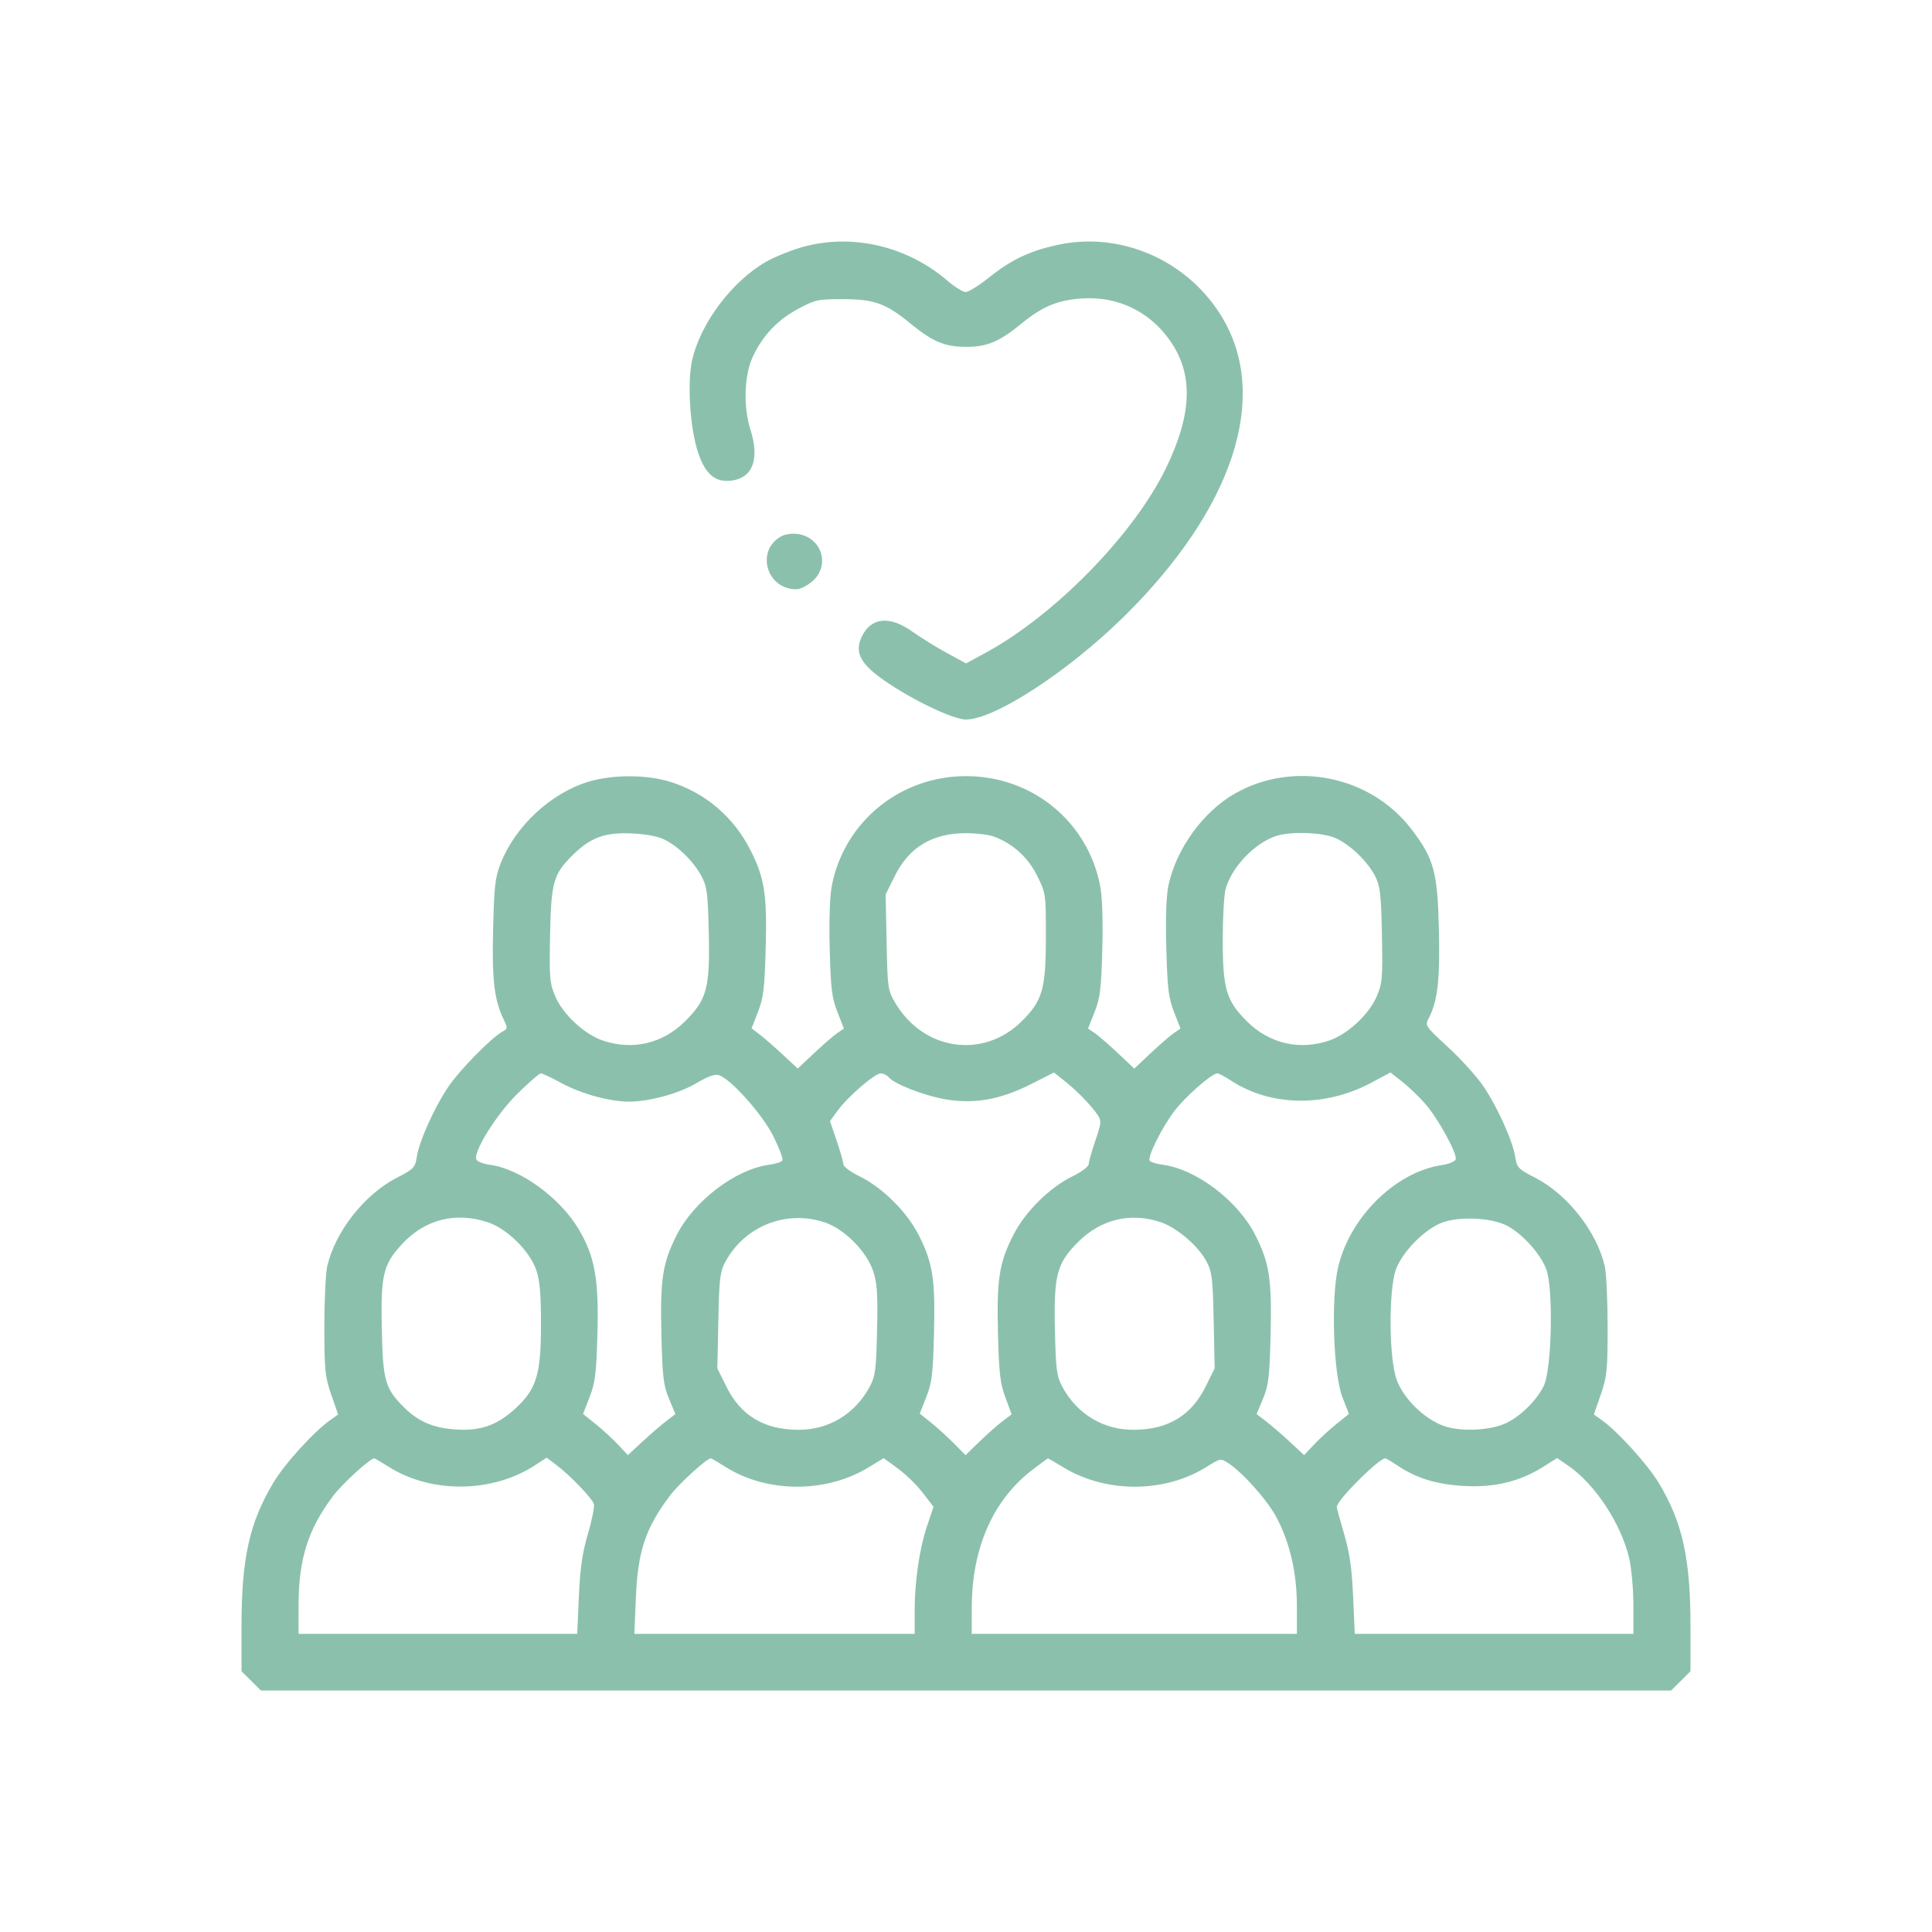 <svg width="64" height="64" viewBox="0 0 64 64" fill="none" xmlns="http://www.w3.org/2000/svg">
<path fill-rule="evenodd" clip-rule="evenodd" d="M26.629 8.171C26.248 8.273 25.695 8.493 25.401 8.658C24.261 9.299 23.199 10.707 22.926 11.94C22.764 12.674 22.855 14.148 23.113 14.954C23.356 15.711 23.696 15.999 24.252 15.918C24.945 15.817 25.166 15.198 24.857 14.223C24.619 13.468 24.653 12.423 24.936 11.82C25.271 11.108 25.749 10.603 26.442 10.23C27.004 9.928 27.093 9.909 27.937 9.91C28.961 9.912 29.349 10.052 30.157 10.715C30.896 11.321 31.297 11.49 32 11.49C32.703 11.49 33.104 11.321 33.843 10.715C34.54 10.144 35.055 9.933 35.874 9.885C37.048 9.816 38.098 10.329 38.77 11.3C39.542 12.416 39.492 13.732 38.611 15.535C37.542 17.723 34.931 20.388 32.638 21.631L32 21.976L31.365 21.63C31.016 21.44 30.499 21.119 30.216 20.918C29.468 20.387 28.853 20.45 28.547 21.091C28.299 21.61 28.499 21.994 29.311 22.555C30.236 23.195 31.579 23.835 31.998 23.835C32.949 23.835 35.395 22.239 37.246 20.412C40.833 16.87 42.053 13.196 40.516 10.565C39.393 8.644 37.147 7.644 35.015 8.116C34.093 8.32 33.502 8.603 32.764 9.191C32.431 9.457 32.083 9.674 31.99 9.674C31.898 9.674 31.627 9.506 31.388 9.301C30.058 8.159 28.26 7.732 26.629 8.171ZM25.869 17.771C25.024 18.253 25.395 19.521 26.381 19.521C26.508 19.521 26.749 19.399 26.918 19.249C27.514 18.721 27.22 17.799 26.42 17.688C26.234 17.662 25.998 17.698 25.869 17.771ZM19.459 25.906C18.227 26.293 17.069 27.375 16.59 28.587C16.402 29.062 16.369 29.344 16.335 30.774C16.294 32.459 16.37 33.114 16.678 33.757C16.823 34.056 16.821 34.077 16.643 34.174C16.283 34.372 15.249 35.422 14.867 35.979C14.405 36.65 13.885 37.8 13.806 38.326C13.752 38.678 13.707 38.725 13.144 39.015C12.072 39.567 11.108 40.793 10.84 41.944C10.788 42.17 10.745 43.073 10.745 43.95C10.745 45.391 10.767 45.607 10.973 46.2L11.201 46.857L10.947 47.037C10.396 47.426 9.433 48.484 9.059 49.111C8.26 50.446 8 51.62 8 53.894V55.362L8.321 55.681L8.643 56H32H55.358L55.679 55.681L56 55.362V53.894C56 51.631 55.739 50.444 54.954 49.132C54.585 48.516 53.578 47.406 53.053 47.036L52.799 46.857L53.027 46.2C53.233 45.607 53.255 45.391 53.255 43.95C53.255 43.073 53.212 42.17 53.16 41.944C52.892 40.793 51.928 39.567 50.856 39.015C50.293 38.725 50.248 38.678 50.194 38.326C50.114 37.799 49.595 36.651 49.128 35.968C48.912 35.653 48.39 35.077 47.967 34.687C47.2 33.98 47.199 33.979 47.337 33.713C47.626 33.153 47.705 32.442 47.665 30.774C47.619 28.87 47.501 28.443 46.754 27.466C45.401 25.698 42.869 25.183 40.921 26.28C39.862 26.876 38.959 28.122 38.705 29.337C38.633 29.681 38.608 30.428 38.636 31.425C38.672 32.75 38.71 33.058 38.892 33.525L39.106 34.072L38.884 34.224C38.761 34.307 38.417 34.606 38.118 34.887L37.575 35.398L37.032 34.887C36.733 34.606 36.388 34.307 36.266 34.224L36.044 34.072L36.259 33.525C36.444 33.056 36.48 32.759 36.515 31.442C36.541 30.465 36.514 29.698 36.442 29.332C36.022 27.205 34.189 25.71 32 25.71C29.82 25.71 27.97 27.219 27.557 29.332C27.486 29.694 27.46 30.475 27.485 31.442C27.52 32.759 27.556 33.056 27.741 33.525L27.956 34.072L27.734 34.224C27.612 34.307 27.267 34.606 26.969 34.886L26.426 35.397L25.93 34.936C25.656 34.682 25.312 34.382 25.165 34.269L24.897 34.063L25.109 33.521C25.29 33.059 25.328 32.746 25.364 31.425C25.413 29.634 25.331 29.095 24.863 28.168C24.305 27.06 23.354 26.252 22.187 25.894C21.394 25.651 20.253 25.656 19.459 25.906ZM22.001 27.807C22.462 28.031 22.976 28.536 23.236 29.021C23.422 29.37 23.45 29.582 23.479 30.889C23.521 32.73 23.418 33.114 22.692 33.834C21.951 34.571 20.956 34.803 19.97 34.47C19.364 34.265 18.657 33.611 18.4 33.019C18.209 32.578 18.195 32.417 18.222 30.977C18.256 29.228 18.33 28.962 18.962 28.335C19.55 27.75 20.027 27.572 20.898 27.607C21.378 27.627 21.78 27.7 22.001 27.807ZM32.915 27.71C33.544 27.94 34.043 28.387 34.349 28.996C34.642 29.578 34.646 29.601 34.646 31.007C34.646 32.764 34.538 33.143 33.849 33.828C32.576 35.091 30.596 34.807 29.661 33.228C29.41 32.805 29.401 32.737 29.37 31.21L29.338 29.629L29.64 29.02C30.115 28.063 30.885 27.6 32 27.6C32.338 27.6 32.75 27.649 32.915 27.71ZM44.251 27.767C44.737 27.986 45.316 28.549 45.562 29.042C45.72 29.358 45.753 29.651 45.778 30.977C45.805 32.417 45.791 32.578 45.6 33.019C45.343 33.611 44.636 34.265 44.03 34.47C43.045 34.803 42.049 34.571 41.31 33.837C40.62 33.152 40.504 32.759 40.505 31.109C40.505 30.383 40.548 29.637 40.6 29.451C40.801 28.73 41.538 27.95 42.252 27.7C42.732 27.532 43.81 27.568 44.251 27.767ZM18.603 35.881C19.248 36.232 20.188 36.491 20.832 36.493C21.504 36.495 22.5 36.222 23.076 35.878C23.438 35.662 23.683 35.573 23.808 35.613C24.207 35.738 25.257 36.914 25.619 37.642C25.814 38.034 25.949 38.394 25.918 38.443C25.888 38.492 25.692 38.555 25.483 38.583C24.368 38.731 22.987 39.782 22.415 40.916C21.946 41.847 21.866 42.371 21.91 44.219C21.944 45.615 21.977 45.892 22.161 46.334L22.373 46.844L22.061 47.083C21.889 47.214 21.535 47.52 21.274 47.762L20.8 48.202L20.471 47.853C20.29 47.661 19.956 47.354 19.728 47.171L19.314 46.839L19.53 46.285C19.714 45.814 19.753 45.505 19.79 44.214C19.842 42.385 19.706 41.62 19.171 40.72C18.545 39.669 17.234 38.718 16.223 38.584C16.005 38.554 15.805 38.476 15.779 38.409C15.678 38.147 16.443 36.921 17.135 36.236C17.513 35.863 17.865 35.557 17.916 35.557C17.967 35.557 18.276 35.702 18.603 35.881ZM29.439 35.685C29.628 35.912 30.621 36.298 31.32 36.417C32.273 36.579 33.133 36.427 34.142 35.919L34.914 35.529L35.276 35.816C35.682 36.138 36.153 36.624 36.364 36.938C36.49 37.127 36.482 37.21 36.286 37.782C36.166 38.131 36.067 38.482 36.065 38.562C36.064 38.643 35.83 38.819 35.531 38.965C34.769 39.336 33.954 40.145 33.565 40.916C33.097 41.843 33.015 42.376 33.059 44.173C33.092 45.481 33.131 45.822 33.305 46.292L33.512 46.852L33.205 47.084C33.036 47.211 32.692 47.516 32.441 47.76L31.985 48.204L31.591 47.806C31.374 47.587 31.033 47.278 30.832 47.118L30.468 46.828L30.684 46.28C30.871 45.807 30.906 45.517 30.94 44.173C30.985 42.376 30.903 41.844 30.435 40.916C30.046 40.145 29.232 39.336 28.469 38.965C28.17 38.819 27.936 38.643 27.935 38.562C27.933 38.482 27.833 38.129 27.713 37.778L27.494 37.139L27.75 36.788C28.086 36.328 28.979 35.557 29.176 35.557C29.261 35.557 29.38 35.614 29.439 35.685ZM40.772 35.792C42.089 36.657 43.898 36.686 45.425 35.867L46.061 35.527L46.444 35.828C46.655 35.994 46.994 36.317 47.197 36.547C47.633 37.037 48.289 38.233 48.22 38.41C48.194 38.478 47.986 38.562 47.757 38.596C46.221 38.825 44.696 40.337 44.322 42.004C44.087 43.056 44.171 45.52 44.47 46.285L44.686 46.839L44.272 47.171C44.044 47.354 43.71 47.661 43.529 47.853L43.2 48.202L42.726 47.762C42.465 47.52 42.111 47.214 41.94 47.083L41.627 46.844L41.839 46.334C42.023 45.892 42.056 45.615 42.09 44.219C42.134 42.371 42.054 41.847 41.585 40.916C41.013 39.782 39.632 38.731 38.517 38.583C38.308 38.555 38.114 38.495 38.086 38.45C38.006 38.321 38.489 37.349 38.905 36.802C39.269 36.324 40.144 35.557 40.325 35.557C40.374 35.557 40.575 35.663 40.772 35.792ZM16.179 40.496C16.804 40.708 17.55 41.449 17.763 42.068C17.882 42.415 17.921 42.862 17.921 43.869C17.921 45.521 17.776 46.006 17.089 46.643C16.482 47.207 15.934 47.405 15.115 47.355C14.368 47.31 13.863 47.096 13.386 46.622C12.757 45.999 12.681 45.727 12.647 44.004C12.612 42.222 12.694 41.884 13.325 41.205C14.085 40.387 15.106 40.133 16.179 40.496ZM27.329 40.496C27.973 40.714 28.705 41.453 28.923 42.103C29.058 42.507 29.081 42.855 29.054 44.069C29.025 45.37 28.997 45.59 28.813 45.932C28.323 46.847 27.443 47.375 26.425 47.364C25.302 47.353 24.538 46.892 24.065 45.938L23.763 45.329L23.796 43.748C23.825 42.345 23.851 42.126 24.032 41.793C24.676 40.608 26.055 40.066 27.329 40.496ZM38.45 40.487C38.99 40.669 39.687 41.266 39.964 41.781C40.149 42.127 40.175 42.337 40.204 43.748L40.237 45.329L39.935 45.938C39.462 46.892 38.698 47.353 37.575 47.364C36.557 47.375 35.677 46.847 35.187 45.932C35.004 45.59 34.975 45.37 34.946 44.069C34.904 42.232 35.008 41.843 35.726 41.131C36.476 40.386 37.463 40.153 38.45 40.487ZM49.91 40.598C50.419 40.857 51.019 41.517 51.22 42.04C51.464 42.674 51.406 45.377 51.137 45.916C50.898 46.394 50.378 46.908 49.902 47.137C49.364 47.395 48.358 47.438 47.801 47.227C47.162 46.985 46.504 46.336 46.271 45.718C46.012 45.033 45.992 42.783 46.237 42.068C46.439 41.481 47.198 40.709 47.782 40.496C48.357 40.288 49.397 40.337 49.91 40.598ZM12.886 48.596C14.293 49.483 16.326 49.457 17.731 48.534L18.108 48.287L18.445 48.541C18.892 48.88 19.612 49.63 19.673 49.822C19.7 49.907 19.612 50.35 19.477 50.808C19.291 51.437 19.218 51.941 19.176 52.882L19.121 54.124H14.505H9.89L9.891 53.163C9.893 51.639 10.205 50.659 11.037 49.552C11.341 49.149 12.261 48.31 12.399 48.31C12.418 48.31 12.638 48.439 12.886 48.596ZM24.036 48.595C25.417 49.465 27.369 49.467 28.788 48.6L29.273 48.304L29.743 48.646C30.002 48.835 30.373 49.197 30.569 49.452L30.924 49.914L30.713 50.542C30.456 51.307 30.299 52.385 30.299 53.381V54.124H25.657H21.014L21.064 52.929C21.128 51.385 21.381 50.626 22.188 49.552C22.491 49.149 23.41 48.31 23.549 48.31C23.568 48.31 23.788 48.438 24.036 48.595ZM35.217 48.603C36.634 49.468 38.585 49.464 39.971 48.591C40.418 48.309 40.436 48.306 40.679 48.463C41.161 48.773 41.971 49.681 42.278 50.253C42.727 51.092 42.961 52.099 42.961 53.202V54.124H37.575H32.189L32.191 53.257C32.194 51.27 32.897 49.681 34.217 48.676C34.479 48.477 34.703 48.313 34.715 48.312C34.727 48.311 34.953 48.442 35.217 48.603ZM46.286 48.543C46.915 48.968 47.586 49.174 48.502 49.225C49.509 49.281 50.35 49.077 51.121 48.59L51.581 48.3L51.958 48.559C52.834 49.162 53.696 50.468 53.965 51.602C54.043 51.932 54.108 52.635 54.109 53.163L54.11 54.124H49.495H44.879L44.824 52.882C44.782 51.946 44.709 51.437 44.526 50.817C44.393 50.365 44.283 49.96 44.283 49.916C44.283 49.698 45.673 48.31 45.891 48.31C45.918 48.31 46.096 48.415 46.286 48.543Z" fill="#8BC1AC"/>
</svg>
